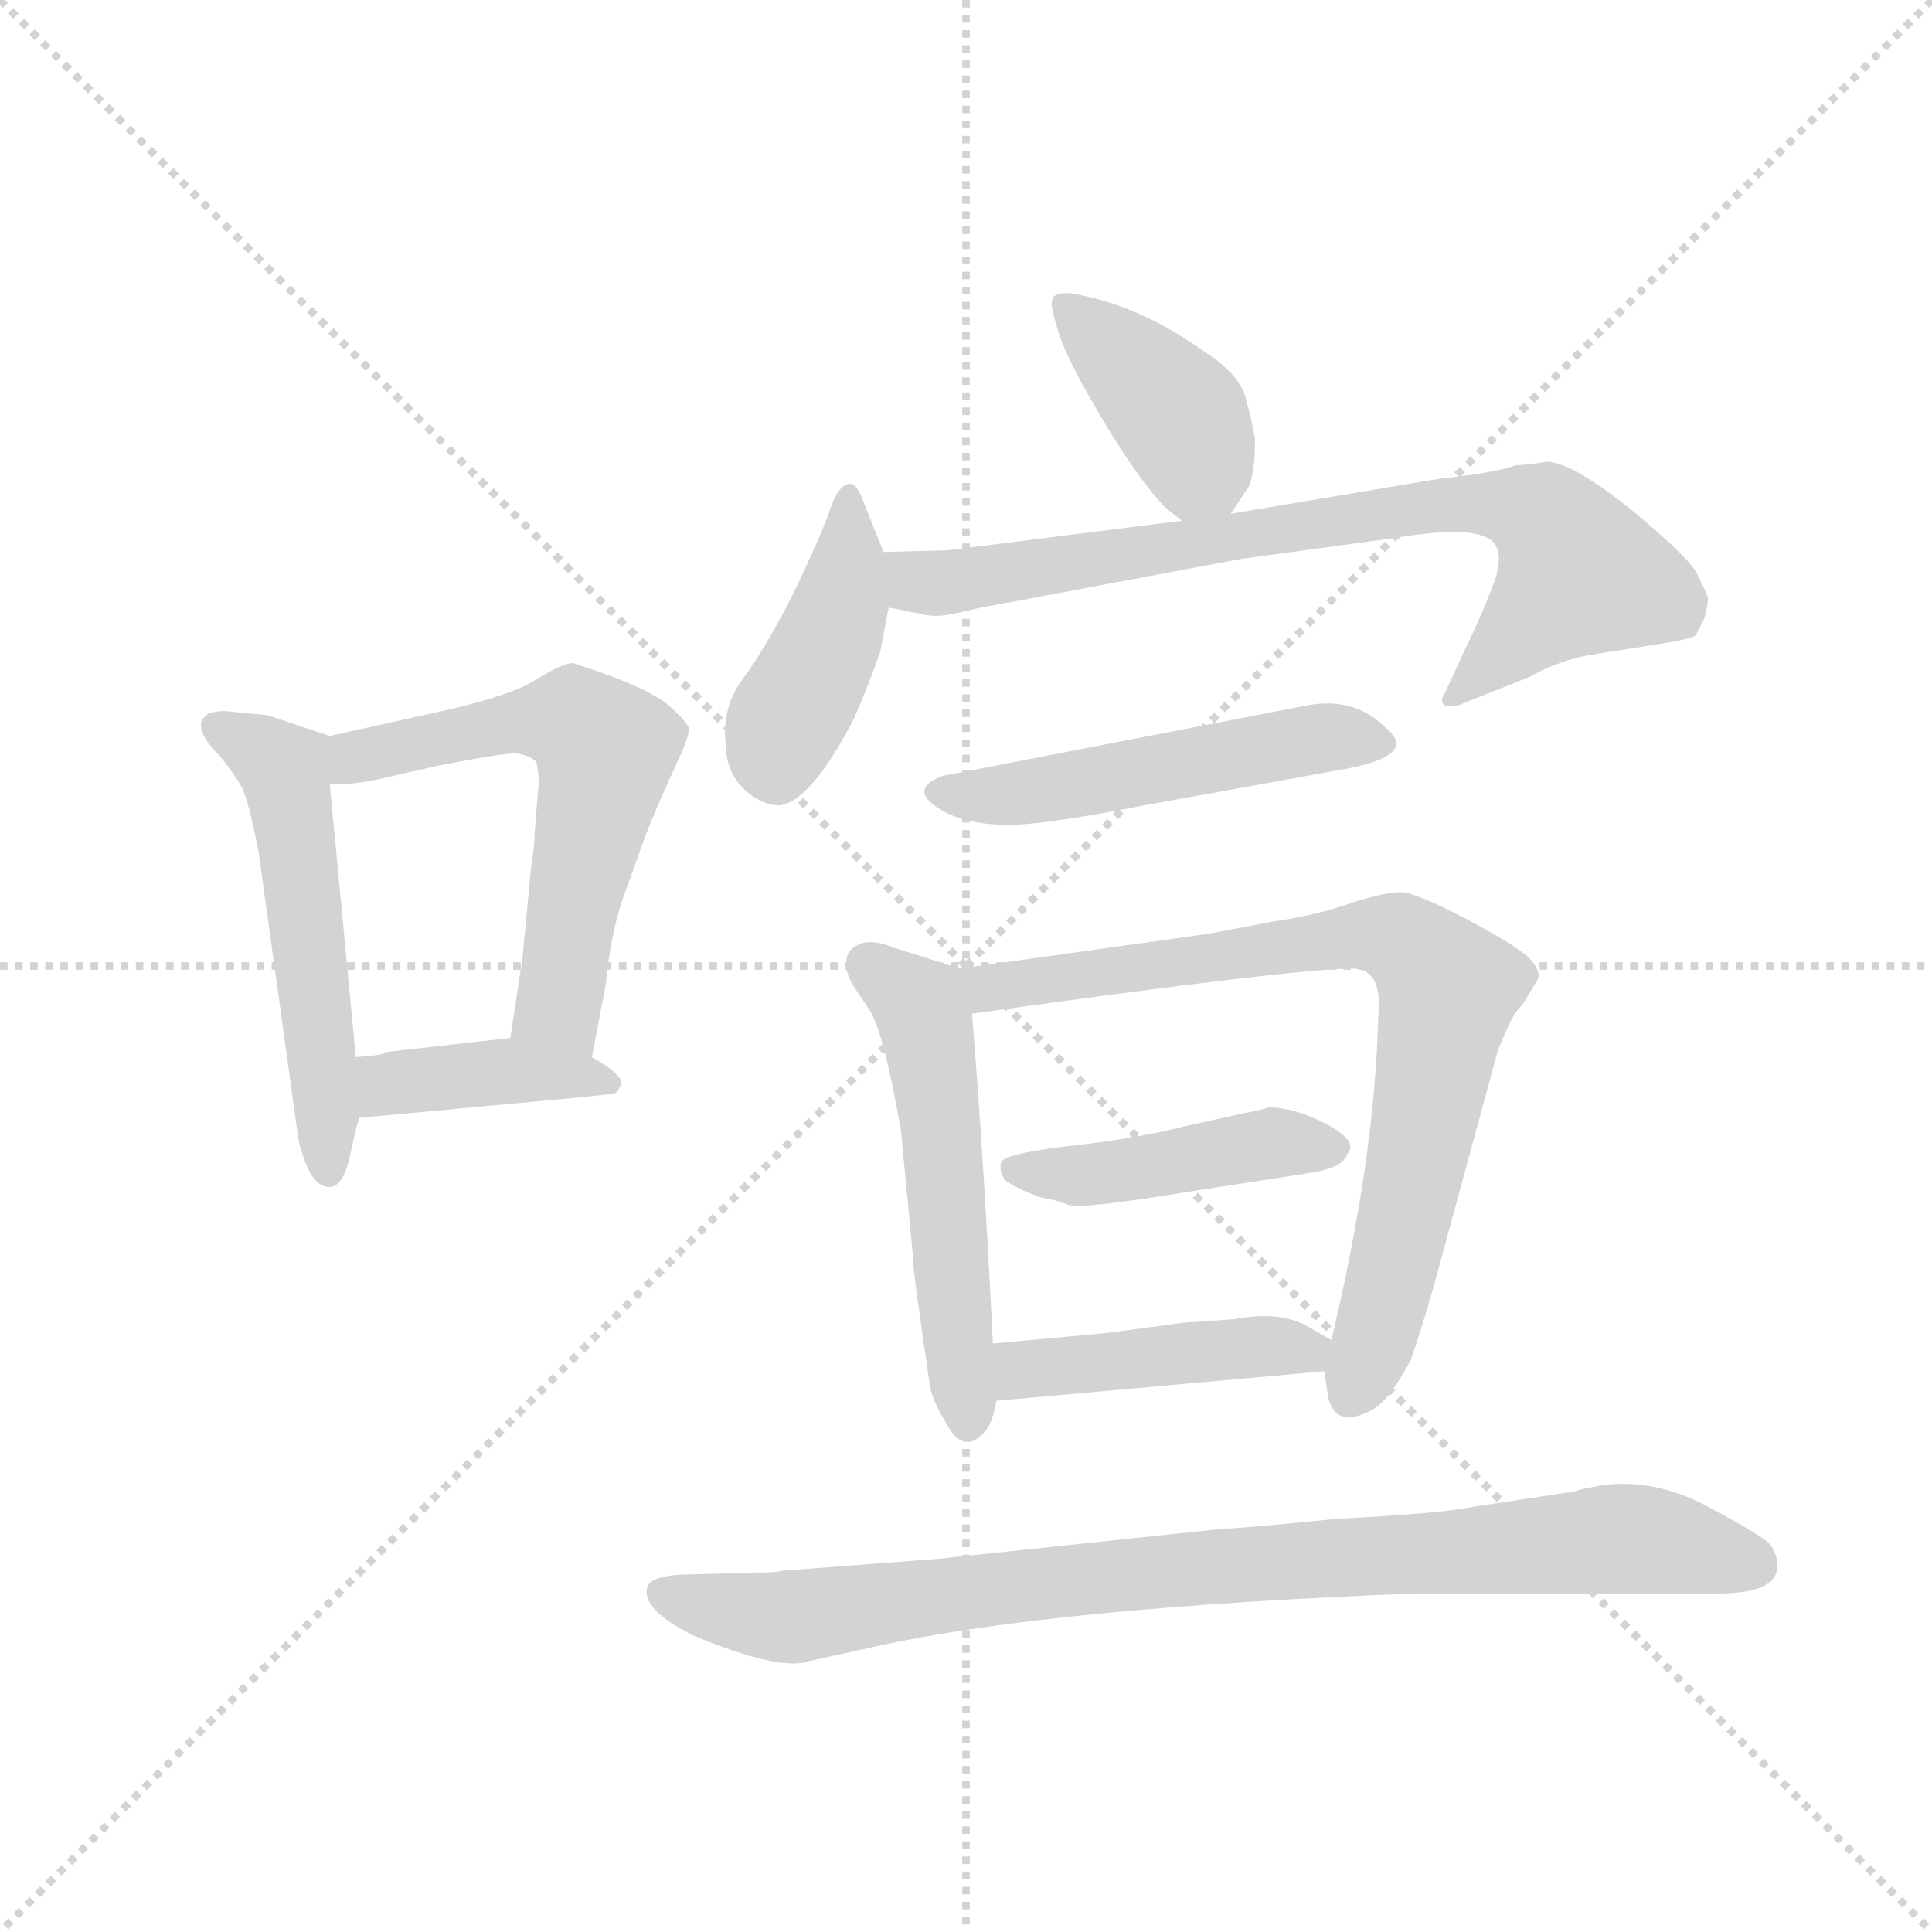 <svg version="1.1" viewBox="0 0 1024 1024" xmlns="http://www.w3.org/2000/svg">
  <g stroke="lightgray" stroke-dasharray="1,1" stroke-width="1" transform="scale(4, 4)">
    <line x1="0" y1="0" x2="256" y2="256"></line>
    <line x1="256" y1="0" x2="0" y2="256"></line>
    <line x1="128" y1="0" x2="128" y2="256"></line>
    <line x1="0" y1="128" x2="256" y2="128"></line>
  </g>
  <g transform="scale(0.92, -0.92) translate(60, -830)">
    <style type="text/css">
      
        @keyframes keyframes0 {
          from {
            stroke: blue;
            stroke-dashoffset: 530;
            stroke-width: 128;
          }
          63% {
            animation-timing-function: step-end;
            stroke: blue;
            stroke-dashoffset: 0;
            stroke-width: 128;
          }
          to {
            stroke: black;
            stroke-width: 1024;
          }
        }
        #make-me-a-hanzi-animation-0 {
          animation: keyframes0 0.681s both;
          animation-delay: 0s;
          animation-timing-function: linear;
        }
      
        @keyframes keyframes1 {
          from {
            stroke: blue;
            stroke-dashoffset: 599;
            stroke-width: 128;
          }
          66% {
            animation-timing-function: step-end;
            stroke: blue;
            stroke-dashoffset: 0;
            stroke-width: 128;
          }
          to {
            stroke: black;
            stroke-width: 1024;
          }
        }
        #make-me-a-hanzi-animation-1 {
          animation: keyframes1 0.737s both;
          animation-delay: 0.681s;
          animation-timing-function: linear;
        }
      
        @keyframes keyframes2 {
          from {
            stroke: blue;
            stroke-dashoffset: 400;
            stroke-width: 128;
          }
          57% {
            animation-timing-function: step-end;
            stroke: blue;
            stroke-dashoffset: 0;
            stroke-width: 128;
          }
          to {
            stroke: black;
            stroke-width: 1024;
          }
        }
        #make-me-a-hanzi-animation-2 {
          animation: keyframes2 0.576s both;
          animation-delay: 1.419s;
          animation-timing-function: linear;
        }
      
        @keyframes keyframes3 {
          from {
            stroke: blue;
            stroke-dashoffset: 397;
            stroke-width: 128;
          }
          56% {
            animation-timing-function: step-end;
            stroke: blue;
            stroke-dashoffset: 0;
            stroke-width: 128;
          }
          to {
            stroke: black;
            stroke-width: 1024;
          }
        }
        #make-me-a-hanzi-animation-3 {
          animation: keyframes3 0.573s both;
          animation-delay: 1.994s;
          animation-timing-function: linear;
        }
      
        @keyframes keyframes4 {
          from {
            stroke: blue;
            stroke-dashoffset: 424;
            stroke-width: 128;
          }
          58% {
            animation-timing-function: step-end;
            stroke: blue;
            stroke-dashoffset: 0;
            stroke-width: 128;
          }
          to {
            stroke: black;
            stroke-width: 1024;
          }
        }
        #make-me-a-hanzi-animation-4 {
          animation: keyframes4 0.595s both;
          animation-delay: 2.567s;
          animation-timing-function: linear;
        }
      
        @keyframes keyframes5 {
          from {
            stroke: blue;
            stroke-dashoffset: 780;
            stroke-width: 128;
          }
          72% {
            animation-timing-function: step-end;
            stroke: blue;
            stroke-dashoffset: 0;
            stroke-width: 128;
          }
          to {
            stroke: black;
            stroke-width: 1024;
          }
        }
        #make-me-a-hanzi-animation-5 {
          animation: keyframes5 0.885s both;
          animation-delay: 3.162s;
          animation-timing-function: linear;
        }
      
        @keyframes keyframes6 {
          from {
            stroke: blue;
            stroke-dashoffset: 512;
            stroke-width: 128;
          }
          63% {
            animation-timing-function: step-end;
            stroke: blue;
            stroke-dashoffset: 0;
            stroke-width: 128;
          }
          to {
            stroke: black;
            stroke-width: 1024;
          }
        }
        #make-me-a-hanzi-animation-6 {
          animation: keyframes6 0.667s both;
          animation-delay: 4.047s;
          animation-timing-function: linear;
        }
      
        @keyframes keyframes7 {
          from {
            stroke: blue;
            stroke-dashoffset: 535;
            stroke-width: 128;
          }
          64% {
            animation-timing-function: step-end;
            stroke: blue;
            stroke-dashoffset: 0;
            stroke-width: 128;
          }
          to {
            stroke: black;
            stroke-width: 1024;
          }
        }
        #make-me-a-hanzi-animation-7 {
          animation: keyframes7 0.685s both;
          animation-delay: 4.714s;
          animation-timing-function: linear;
        }
      
        @keyframes keyframes8 {
          from {
            stroke: blue;
            stroke-dashoffset: 785;
            stroke-width: 128;
          }
          72% {
            animation-timing-function: step-end;
            stroke: blue;
            stroke-dashoffset: 0;
            stroke-width: 128;
          }
          to {
            stroke: black;
            stroke-width: 1024;
          }
        }
        #make-me-a-hanzi-animation-8 {
          animation: keyframes8 0.889s both;
          animation-delay: 5.399s;
          animation-timing-function: linear;
        }
      
        @keyframes keyframes9 {
          from {
            stroke: blue;
            stroke-dashoffset: 440;
            stroke-width: 128;
          }
          59% {
            animation-timing-function: step-end;
            stroke: blue;
            stroke-dashoffset: 0;
            stroke-width: 128;
          }
          to {
            stroke: black;
            stroke-width: 1024;
          }
        }
        #make-me-a-hanzi-animation-9 {
          animation: keyframes9 0.608s both;
          animation-delay: 6.288s;
          animation-timing-function: linear;
        }
      
        @keyframes keyframes10 {
          from {
            stroke: blue;
            stroke-dashoffset: 441;
            stroke-width: 128;
          }
          59% {
            animation-timing-function: step-end;
            stroke: blue;
            stroke-dashoffset: 0;
            stroke-width: 128;
          }
          to {
            stroke: black;
            stroke-width: 1024;
          }
        }
        #make-me-a-hanzi-animation-10 {
          animation: keyframes10 0.609s both;
          animation-delay: 6.896s;
          animation-timing-function: linear;
        }
      
        @keyframes keyframes11 {
          from {
            stroke: blue;
            stroke-dashoffset: 888;
            stroke-width: 128;
          }
          74% {
            animation-timing-function: step-end;
            stroke: blue;
            stroke-dashoffset: 0;
            stroke-width: 128;
          }
          to {
            stroke: black;
            stroke-width: 1024;
          }
        }
        #make-me-a-hanzi-animation-11 {
          animation: keyframes11 0.973s both;
          animation-delay: 7.505s;
          animation-timing-function: linear;
        }
      
    </style>
    
      <path d="M 130 406 L 94 418 L 73 420 Q 67 421 60 419 L 57 416 Q 52 409 67 394 Q 75 384 79 377 Q 83 370 89 339 L 112 173 Q 117 153 124 148 Q 137 140 142 166 Q 146 184 147 186 L 145 221 L 130 378 C 127 407 133 405 130 406 Z" fill="lightgray"></path>
    
      <path d="M 184 418 L 130 406 C 101 399 100 377 130 378 Q 146 378 162 382 L 193 389 Q 229 396 237 396 Q 245 395 249 391 Q 251 382 250 375 L 248 350 Q 248 342 246 331 L 241 278 L 234 232 C 229 202 275 192 281 221 L 289 263 Q 292 296 302 321 L 312 349 Q 317 362 327 384 Q 337 405 337 410 Q 336 414 326 423 Q 316 432 285 443 L 270 448 Q 264 448 248 438 Q 232 428 184 418 Z" fill="lightgray"></path>
    
      <path d="M 147 186 L 233 194 Q 289 199 293 200 Q 296 200 297 204 Q 302 209 281 221 C 258 235 258 235 234 232 L 163 224 Q 161 222 145 221 C 115 219 117 183 147 186 Z" fill="lightgray"></path>
    
      <path d="M 546 656 Q 545 654 550 638 Q 555 622 576 587 Q 597 552 612 537 L 621 530 C 638 517 638 517 649 534 L 659 549 Q 663 556 663 577 Q 661 589 657 603 Q 652 616 633 628 Q 595 655 557 661 Q 546 662 546 656 Z" fill="lightgray"></path>
    
      <path d="M 449 512 L 437 542 Q 433 553 428 551 Q 422 549 417 533 Q 411 517 396 486 Q 380 455 368 439 Q 356 423 358 402 Q 358 382 374 371 Q 382 366 389 366 Q 407 368 432 416 Q 439 432 447 454 L 452 480 C 455 497 455 497 449 512 Z" fill="lightgray"></path>
    
      <path d="M 621 530 L 486 513 L 449 512 C 419 511 423 486 452 480 L 472 476 Q 480 474 492 477 Q 504 480 527 484 L 655 508 L 743 520 Q 796 529 802 515 Q 805 510 802 498 Q 794 476 785 458 L 773 432 Q 769 426 772 424 Q 775 422 781 424 L 821 440 Q 839 450 858 453 L 896 459 Q 915 462 917 464 L 922 474 Q 924 482 924 486 L 918 499 Q 913 509 879 537 Q 845 564 831 564 Q 819 562 813 562 Q 804 558 768 554 L 649 534 L 621 530 Z" fill="lightgray"></path>
    
      <path d="M 695 424 L 483 383 Q 462 375 483 363 Q 495 356 514 355 Q 533 353 599 366 L 715 387 Q 758 395 738 411 Q 721 428 695 424 Z" fill="lightgray"></path>
    
      <path d="M 493 272 L 455 284 Q 446 288 438 287 Q 430 285 428 279 Q 426 272 431 263 L 441 248 Q 449 236 459 179 L 466 106 Q 465 104 476 30 Q 478 22 484 12 Q 495 -10 508 6 Q 512 11 514 23 L 512 56 Q 507 159 500 246 C 498 270 498 270 493 272 Z" fill="lightgray"></path>
    
      <path d="M 703 40 L 705 26 Q 709 6 731 18 Q 741 24 753 47 Q 760 68 766 89 L 803 225 Q 811 245 815 249 Q 818 252 820 256 L 826 266 Q 828 271 820 279 Q 812 286 784 301 Q 755 316 747 316 Q 738 316 719 310 Q 700 303 673 299 L 636 292 L 493 272 C 463 268 470 242 500 246 Q 686 272 719 272 Q 737 272 734 244 Q 732 162 707 58 L 703 40 Z" fill="lightgray"></path>
    
      <path d="M 517 161 Q 515 156 519 150 Q 526 145 540 140 Q 548 139 555 136 Q 561 133 622 143 L 693 154 Q 714 157 716 165 Q 723 172 705 182 Q 686 192 671 192 Q 660 189 658 189 L 622 181 Q 594 174 558 170 Q 522 166 517 161 Z" fill="lightgray"></path>
    
      <path d="M 514 23 L 703 40 C 733 43 733 43 707 58 L 693 66 Q 677 75 651 70 L 622 68 L 577 62 L 512 56 C 482 53 484 20 514 23 Z" fill="lightgray"></path>
    
      <path d="M 373 -76 L 339 -77 Q 316 -77 313 -84 Q 309 -97 339 -112 Q 389 -133 406 -127 L 447 -118 Q 548 -96 756 -88 L 930 -88 Q 964 -88 964 -72 Q 964 -66 960 -60 Q 956 -55 924 -38 Q 892 -21 861 -26 L 851 -28 Q 845 -30 842 -30 L 789 -38 Q 770 -42 710 -45 Q 661 -50 642 -51 L 481 -68 L 390 -75 Q 388 -76 373 -76 Z" fill="lightgray"></path>
    
    
      <clipPath id="make-me-a-hanzi-clip-0">
        <path d="M 130 406 L 94 418 L 73 420 Q 67 421 60 419 L 57 416 Q 52 409 67 394 Q 75 384 79 377 Q 83 370 89 339 L 112 173 Q 117 153 124 148 Q 137 140 142 166 Q 146 184 147 186 L 145 221 L 130 378 C 127 407 133 405 130 406 Z"></path>
      </clipPath>
      <path clip-path="url(#make-me-a-hanzi-clip-0)" d="M 65 412 L 104 383 L 129 159" fill="none" id="make-me-a-hanzi-animation-0" stroke-dasharray="402 804" stroke-linecap="round"></path>
    
      <clipPath id="make-me-a-hanzi-clip-1">
        <path d="M 184 418 L 130 406 C 101 399 100 377 130 378 Q 146 378 162 382 L 193 389 Q 229 396 237 396 Q 245 395 249 391 Q 251 382 250 375 L 248 350 Q 248 342 246 331 L 241 278 L 234 232 C 229 202 275 192 281 221 L 289 263 Q 292 296 302 321 L 312 349 Q 317 362 327 384 Q 337 405 337 410 Q 336 414 326 423 Q 316 432 285 443 L 270 448 Q 264 448 248 438 Q 232 428 184 418 Z"></path>
      </clipPath>
      <path clip-path="url(#make-me-a-hanzi-clip-1)" d="M 135 385 L 145 394 L 242 415 L 270 415 L 282 407 L 289 398 L 261 251 L 277 229" fill="none" id="make-me-a-hanzi-animation-1" stroke-dasharray="471 942" stroke-linecap="round"></path>
    
      <clipPath id="make-me-a-hanzi-clip-2">
        <path d="M 147 186 L 233 194 Q 289 199 293 200 Q 296 200 297 204 Q 302 209 281 221 C 258 235 258 235 234 232 L 163 224 Q 161 222 145 221 C 115 219 117 183 147 186 Z"></path>
      </clipPath>
      <path clip-path="url(#make-me-a-hanzi-clip-2)" d="M 154 192 L 162 204 L 215 212 L 291 206" fill="none" id="make-me-a-hanzi-animation-2" stroke-dasharray="272 544" stroke-linecap="round"></path>
    
      <clipPath id="make-me-a-hanzi-clip-3">
        <path d="M 546 656 Q 545 654 550 638 Q 555 622 576 587 Q 597 552 612 537 L 621 530 C 638 517 638 517 649 534 L 659 549 Q 663 556 663 577 Q 661 589 657 603 Q 652 616 633 628 Q 595 655 557 661 Q 546 662 546 656 Z"></path>
      </clipPath>
      <path clip-path="url(#make-me-a-hanzi-clip-3)" d="M 554 654 L 620 589 L 640 545" fill="none" id="make-me-a-hanzi-animation-3" stroke-dasharray="269 538" stroke-linecap="round"></path>
    
      <clipPath id="make-me-a-hanzi-clip-4">
        <path d="M 449 512 L 437 542 Q 433 553 428 551 Q 422 549 417 533 Q 411 517 396 486 Q 380 455 368 439 Q 356 423 358 402 Q 358 382 374 371 Q 382 366 389 366 Q 407 368 432 416 Q 439 432 447 454 L 452 480 C 455 497 455 497 449 512 Z"></path>
      </clipPath>
      <path clip-path="url(#make-me-a-hanzi-clip-4)" d="M 430 544 L 424 479 L 390 408 L 387 384" fill="none" id="make-me-a-hanzi-animation-4" stroke-dasharray="296 592" stroke-linecap="round"></path>
    
      <clipPath id="make-me-a-hanzi-clip-5">
        <path d="M 621 530 L 486 513 L 449 512 C 419 511 423 486 452 480 L 472 476 Q 480 474 492 477 Q 504 480 527 484 L 655 508 L 743 520 Q 796 529 802 515 Q 805 510 802 498 Q 794 476 785 458 L 773 432 Q 769 426 772 424 Q 775 422 781 424 L 821 440 Q 839 450 858 453 L 896 459 Q 915 462 917 464 L 922 474 Q 924 482 924 486 L 918 499 Q 913 509 879 537 Q 845 564 831 564 Q 819 562 813 562 Q 804 558 768 554 L 649 534 L 621 530 Z"></path>
      </clipPath>
      <path clip-path="url(#make-me-a-hanzi-clip-5)" d="M 455 507 L 470 494 L 484 494 L 780 541 L 831 531 L 850 500 L 777 428" fill="none" id="make-me-a-hanzi-animation-5" stroke-dasharray="652 1304" stroke-linecap="round"></path>
    
      <clipPath id="make-me-a-hanzi-clip-6">
        <path d="M 695 424 L 483 383 Q 462 375 483 363 Q 495 356 514 355 Q 533 353 599 366 L 715 387 Q 758 395 738 411 Q 721 428 695 424 Z"></path>
      </clipPath>
      <path clip-path="url(#make-me-a-hanzi-clip-6)" d="M 482 373 L 550 376 L 704 405 L 735 402" fill="none" id="make-me-a-hanzi-animation-6" stroke-dasharray="384 768" stroke-linecap="round"></path>
    
      <clipPath id="make-me-a-hanzi-clip-7">
        <path d="M 493 272 L 455 284 Q 446 288 438 287 Q 430 285 428 279 Q 426 272 431 263 L 441 248 Q 449 236 459 179 L 466 106 Q 465 104 476 30 Q 478 22 484 12 Q 495 -10 508 6 Q 512 11 514 23 L 512 56 Q 507 159 500 246 C 498 270 498 270 493 272 Z"></path>
      </clipPath>
      <path clip-path="url(#make-me-a-hanzi-clip-7)" d="M 440 275 L 467 254 L 474 237 L 497 12" fill="none" id="make-me-a-hanzi-animation-7" stroke-dasharray="407 814" stroke-linecap="round"></path>
    
      <clipPath id="make-me-a-hanzi-clip-8">
        <path d="M 703 40 L 705 26 Q 709 6 731 18 Q 741 24 753 47 Q 760 68 766 89 L 803 225 Q 811 245 815 249 Q 818 252 820 256 L 826 266 Q 828 271 820 279 Q 812 286 784 301 Q 755 316 747 316 Q 738 316 719 310 Q 700 303 673 299 L 636 292 L 493 272 C 463 268 470 242 500 246 Q 686 272 719 272 Q 737 272 734 244 Q 732 162 707 58 L 703 40 Z"></path>
      </clipPath>
      <path clip-path="url(#make-me-a-hanzi-clip-8)" d="M 501 267 L 513 259 L 718 291 L 745 289 L 762 277 L 773 259 L 766 211 L 744 103 L 720 27" fill="none" id="make-me-a-hanzi-animation-8" stroke-dasharray="657 1314" stroke-linecap="round"></path>
    
      <clipPath id="make-me-a-hanzi-clip-9">
        <path d="M 517 161 Q 515 156 519 150 Q 526 145 540 140 Q 548 139 555 136 Q 561 133 622 143 L 693 154 Q 714 157 716 165 Q 723 172 705 182 Q 686 192 671 192 Q 660 189 658 189 L 622 181 Q 594 174 558 170 Q 522 166 517 161 Z"></path>
      </clipPath>
      <path clip-path="url(#make-me-a-hanzi-clip-9)" d="M 523 156 L 574 153 L 674 172 L 705 170" fill="none" id="make-me-a-hanzi-animation-9" stroke-dasharray="312 624" stroke-linecap="round"></path>
    
      <clipPath id="make-me-a-hanzi-clip-10">
        <path d="M 514 23 L 703 40 C 733 43 733 43 707 58 L 693 66 Q 677 75 651 70 L 622 68 L 577 62 L 512 56 C 482 53 484 20 514 23 Z"></path>
      </clipPath>
      <path clip-path="url(#make-me-a-hanzi-clip-10)" d="M 521 29 L 533 42 L 700 55" fill="none" id="make-me-a-hanzi-animation-10" stroke-dasharray="313 626" stroke-linecap="round"></path>
    
      <clipPath id="make-me-a-hanzi-clip-11">
        <path d="M 373 -76 L 339 -77 Q 316 -77 313 -84 Q 309 -97 339 -112 Q 389 -133 406 -127 L 447 -118 Q 548 -96 756 -88 L 930 -88 Q 964 -88 964 -72 Q 964 -66 960 -60 Q 956 -55 924 -38 Q 892 -21 861 -26 L 851 -28 Q 845 -30 842 -30 L 789 -38 Q 770 -42 710 -45 Q 661 -50 642 -51 L 481 -68 L 390 -75 Q 388 -76 373 -76 Z"></path>
      </clipPath>
      <path clip-path="url(#make-me-a-hanzi-clip-11)" d="M 321 -88 L 395 -102 L 637 -72 L 870 -56 L 948 -71" fill="none" id="make-me-a-hanzi-animation-11" stroke-dasharray="760 1520" stroke-linecap="round"></path>
    
  </g>
</svg>
